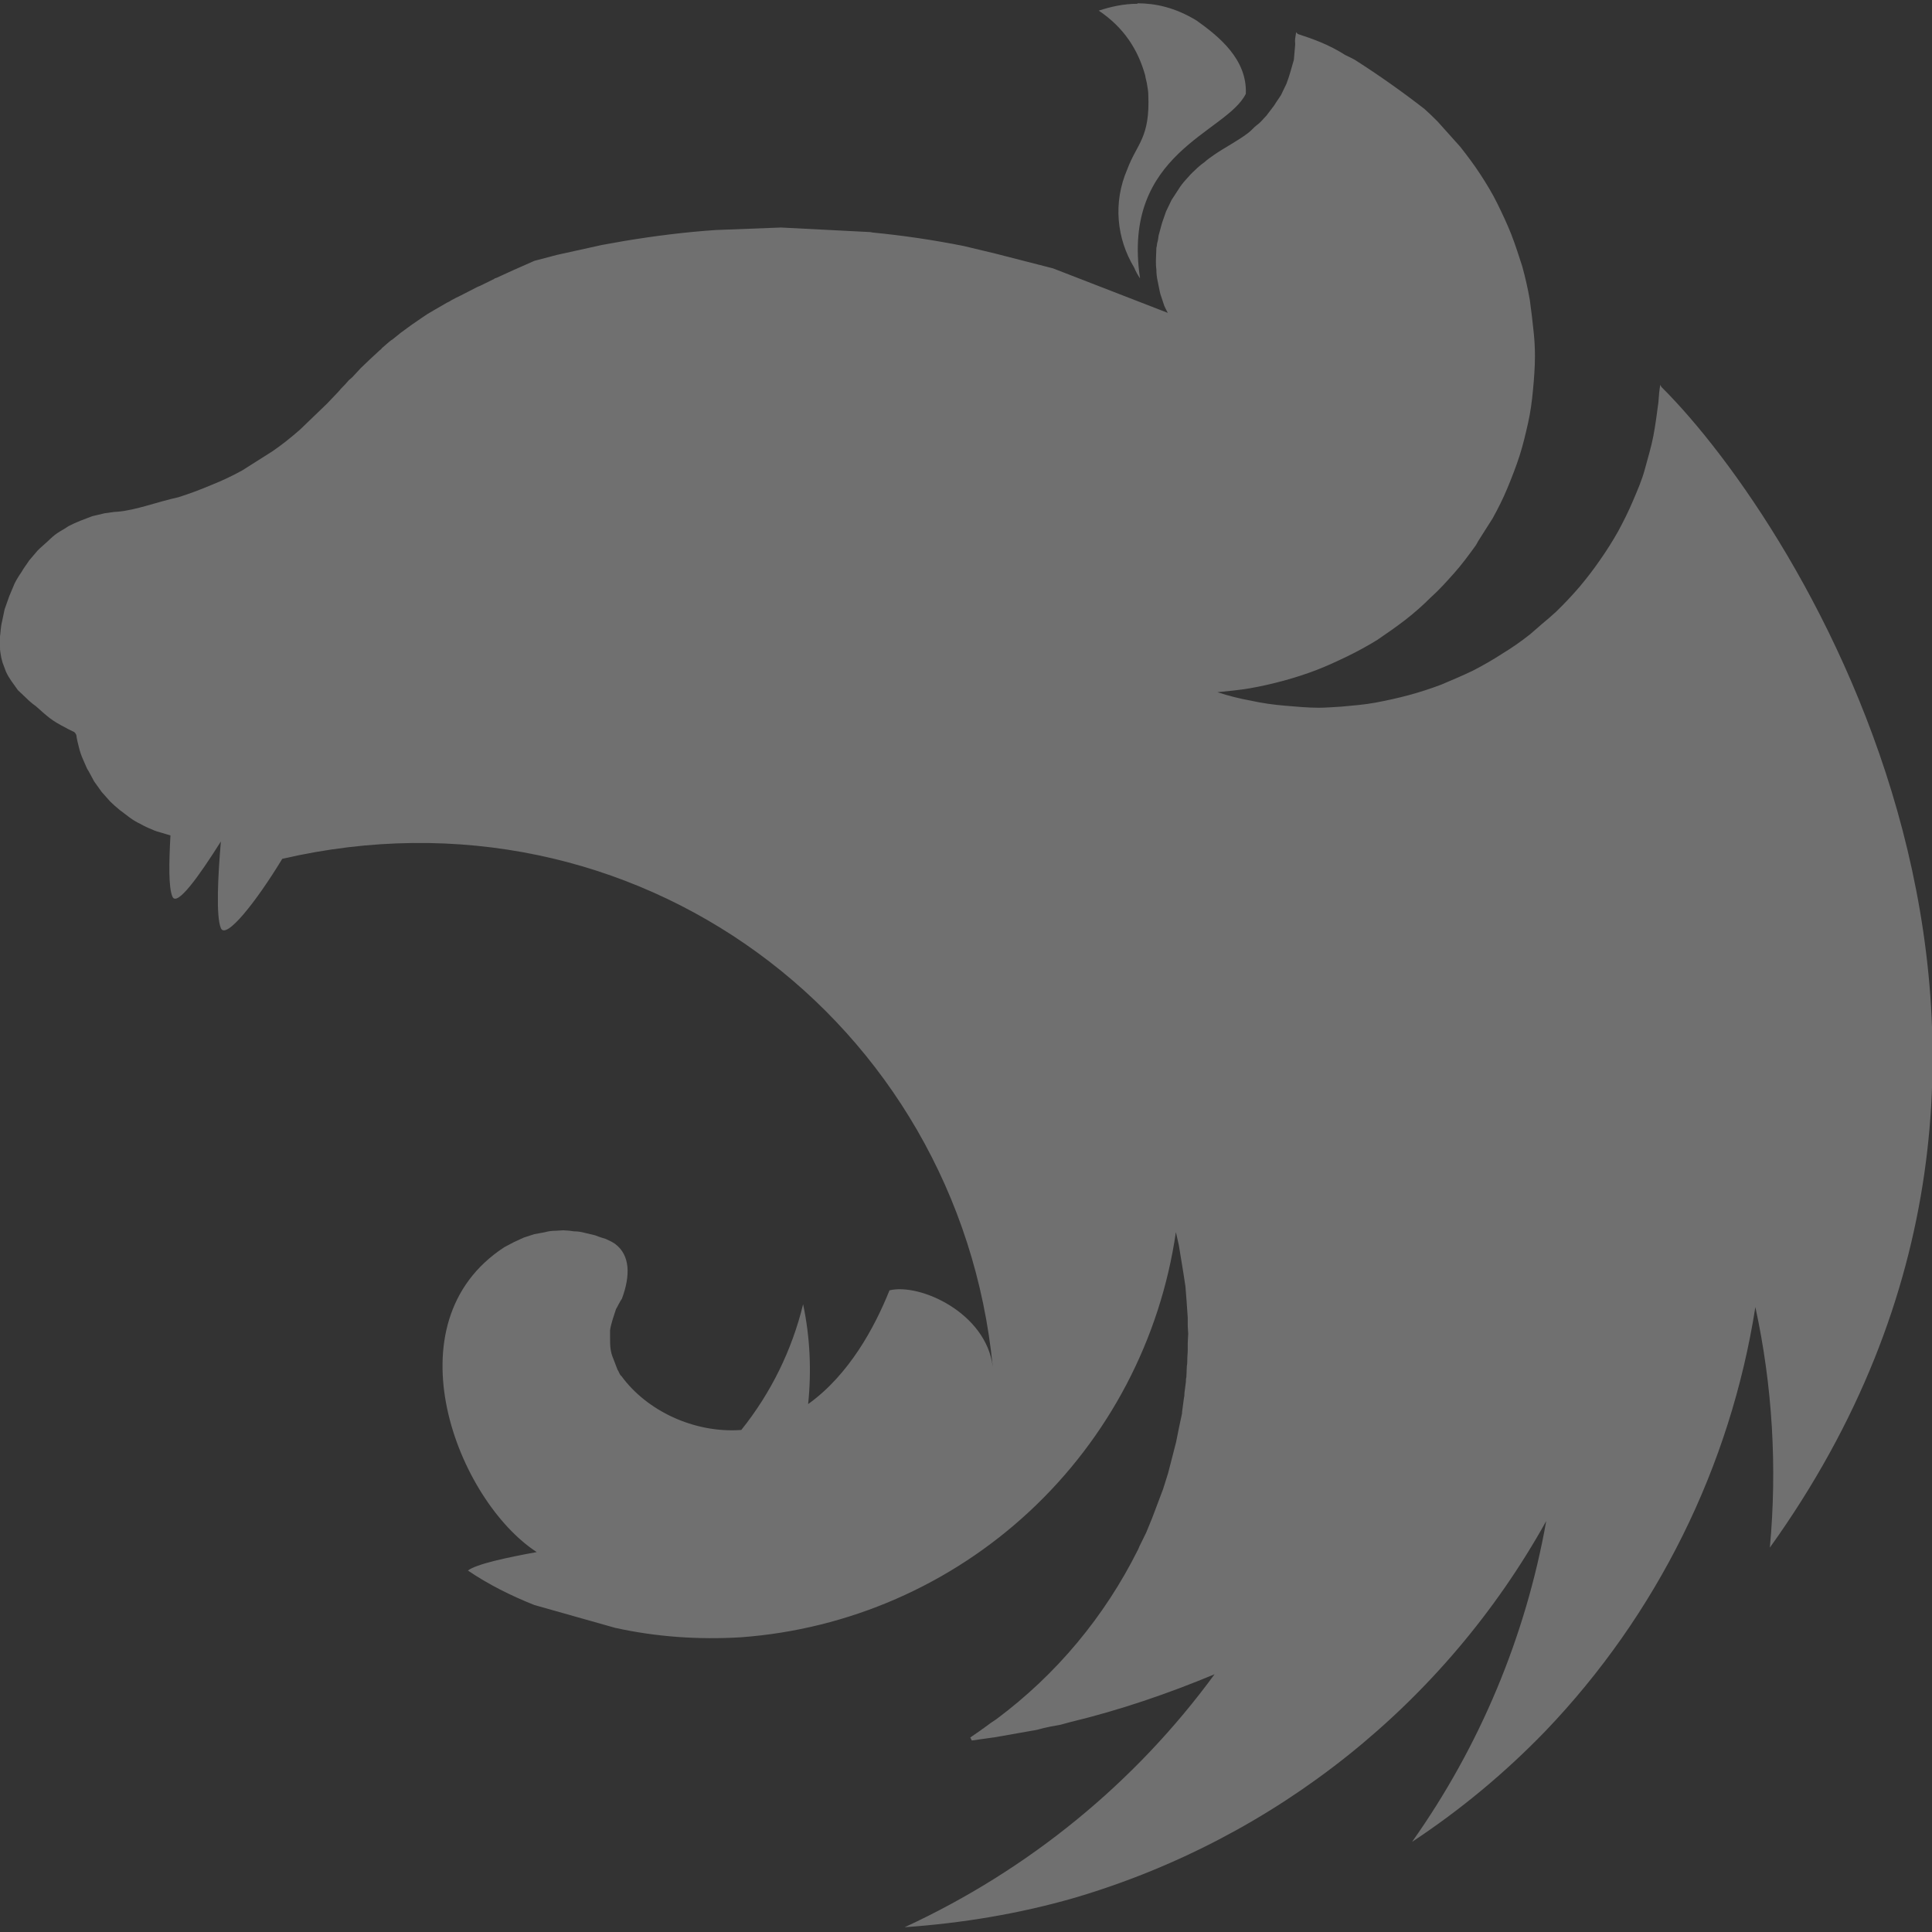 <svg width="80" height="80" viewBox="0 0 80 80" fill="none" xmlns="http://www.w3.org/2000/svg">
<rect x="0" y="0" width="80" height="80" fill="#333333" stroke="none"/>
<g clip-path="url(#clip0_385_57)">
<path fillRule="evenodd" clipRule="evenodd" d="M47.103 0.156C46.527 0.156 45.988 0.279 45.497 0.44C46.55 1.148 47.127 2.07 47.42 3.123C47.438 3.265 47.481 3.369 47.5 3.515C47.519 3.662 47.547 3.761 47.547 3.893C47.632 5.712 47.075 5.939 46.678 7.011C46.078 8.396 46.243 9.884 46.961 11.074C47.027 11.234 47.109 11.386 47.207 11.528C46.423 6.303 50.783 5.514 51.587 3.884C51.648 2.457 50.472 1.507 49.541 0.846C48.653 0.307 47.84 0.137 47.103 0.137V0.156ZM53.67 1.337C53.585 1.81 53.651 1.687 53.623 1.937L53.576 2.476L53.434 2.972C53.387 3.137 53.33 3.303 53.269 3.468L53.042 3.94C52.98 4.025 52.938 4.106 52.876 4.186L52.754 4.375L52.442 4.786C52.319 4.909 52.215 5.055 52.064 5.164C51.913 5.273 51.818 5.41 51.672 5.514C51.237 5.844 50.741 6.09 50.287 6.402C50.146 6.506 50.004 6.591 49.876 6.714C49.736 6.813 49.605 6.923 49.484 7.044C49.343 7.167 49.239 7.29 49.106 7.437C48.974 7.583 48.88 7.706 48.794 7.848L48.511 8.282L48.284 8.755L48.119 9.227L47.977 9.747C47.958 9.832 47.958 9.936 47.93 10.016C47.901 10.097 47.911 10.181 47.883 10.262L47.864 10.781C47.864 10.904 47.864 11.027 47.883 11.159C47.883 11.325 47.901 11.49 47.944 11.679C47.986 11.868 48.005 12.01 48.048 12.175L48.213 12.671C48.261 12.775 48.317 12.879 48.355 12.955L43.602 11.112L41.207 10.498L39.903 10.186C38.659 9.938 37.404 9.752 36.142 9.629C36.095 9.629 36.081 9.61 36.038 9.61L32.339 9.421L29.632 9.525C28.37 9.61 27.109 9.77 25.852 9.978L24.922 10.144L23.06 10.555L22.129 10.8L21.241 11.193L20.561 11.504C20.514 11.523 20.476 11.523 20.457 11.552L19.881 11.835C19.819 11.854 19.776 11.882 19.739 11.896L19.096 12.227C18.954 12.289 18.813 12.369 18.685 12.435C18.624 12.482 18.543 12.515 18.496 12.539L17.958 12.851C17.787 12.945 17.621 13.05 17.462 13.163L17.05 13.446L16.597 13.777L16.247 14.06C16.2 14.079 16.162 14.122 16.125 14.145L15.813 14.415C15.794 14.462 15.751 14.476 15.728 14.5L15.35 14.849L14.939 15.241L14.589 15.619C14.542 15.667 14.485 15.704 14.447 15.742C14.336 15.872 14.22 15.996 14.098 16.116C14.079 16.163 14.036 16.177 14.013 16.219L13.54 16.715L12.425 17.788C12.047 18.119 11.66 18.43 11.268 18.695L10.03 19.479C9.619 19.706 9.179 19.914 8.726 20.093C8.287 20.28 7.839 20.446 7.384 20.59C6.515 20.779 5.627 21.128 4.861 21.19C4.696 21.19 4.512 21.237 4.342 21.251L3.822 21.374L3.326 21.563C3.157 21.63 2.991 21.706 2.83 21.79C2.688 21.893 2.518 21.979 2.376 22.073C2.234 22.168 2.093 22.3 1.965 22.423C1.838 22.546 1.682 22.668 1.554 22.801L1.204 23.212C1.101 23.377 0.978 23.523 0.893 23.684C0.785 23.836 0.688 23.995 0.604 24.161L0.378 24.7L0.189 25.238L0.085 25.735C0.023 25.98 0.023 26.231 -0 26.349C-0.024 26.467 -0 26.623 -0 26.769C-0.004 26.859 0.002 26.95 0.019 27.038C0.038 27.18 0.066 27.308 0.104 27.431L0.245 27.809C0.307 27.95 0.387 28.078 0.472 28.201L0.742 28.579L1.091 28.909C1.212 29.031 1.343 29.141 1.483 29.24C1.979 29.675 2.097 29.817 2.745 30.147C2.849 30.209 2.953 30.251 3.075 30.313C3.137 30.374 3.137 30.393 3.16 30.435C3.179 30.601 3.222 30.766 3.264 30.931C3.304 31.102 3.359 31.268 3.43 31.428L3.595 31.805C3.614 31.853 3.642 31.891 3.657 31.91L3.902 32.363L4.214 32.798L4.564 33.19C4.686 33.313 4.809 33.417 4.956 33.539L5.367 33.851C5.509 33.955 5.65 34.04 5.82 34.121C5.973 34.209 6.133 34.284 6.298 34.347C6.42 34.409 6.567 34.451 6.709 34.489C6.85 34.527 6.978 34.574 7.058 34.593C6.997 35.708 6.973 36.766 7.143 37.135C7.332 37.546 8.239 36.284 9.146 34.843C9.024 36.27 8.939 37.943 9.146 38.434C9.354 38.925 10.611 37.338 11.688 35.562C26.334 32.174 39.705 42.299 41.108 56.595C40.838 54.365 38.093 53.123 36.832 53.43C36.218 54.96 35.16 56.926 33.463 58.14C33.605 56.77 33.544 55.371 33.255 54.006C32.793 55.908 31.919 57.685 30.695 59.212C28.734 59.354 26.773 58.409 25.734 56.982C25.649 56.921 25.63 56.793 25.569 56.713L25.403 56.279C25.342 56.137 25.299 55.995 25.281 55.844C25.262 55.693 25.262 55.56 25.262 55.39V55.078C25.281 54.937 25.323 54.795 25.366 54.644L25.507 54.209C25.592 54.067 25.649 53.926 25.753 53.775C26.103 52.83 26.103 51.979 25.47 51.507C25.347 51.422 25.224 51.365 25.077 51.299C24.992 51.28 24.888 51.237 24.808 51.214L24.643 51.152L24.208 51.048C24.067 51.008 23.921 50.987 23.773 50.987C23.623 50.963 23.472 50.948 23.32 50.944C23.216 50.944 23.112 50.963 23.008 50.963C22.855 50.962 22.702 50.983 22.555 51.025L22.12 51.105L21.685 51.247L21.274 51.436L20.882 51.644C16.063 54.785 18.945 62.132 22.224 64.268C20.986 64.494 19.72 64.764 19.375 65.033C20.225 65.609 21.151 66.072 22.125 66.46L25.47 67.405C27.184 67.783 28.918 67.901 30.676 67.797C35.14 67.47 39.359 65.629 42.635 62.578C45.911 59.528 48.047 55.45 48.691 51.02L48.813 51.559L49.002 52.716L49.087 53.274L49.135 53.888L49.182 54.568V54.899C49.182 55.003 49.201 55.126 49.201 55.23C49.201 55.334 49.182 55.475 49.182 55.608V55.891C49.182 56.033 49.163 56.16 49.163 56.302C49.163 56.382 49.163 56.467 49.144 56.571L49.125 57.025C49.106 57.086 49.106 57.148 49.106 57.214L49.045 57.686C49.045 57.748 49.045 57.809 49.026 57.875L48.946 58.475V58.523L48.823 59.099L48.7 59.713L48.535 60.356L48.369 60.998L48.161 61.66L47.708 62.86L47.462 63.46L47.179 64.036C47.16 64.097 47.131 64.14 47.117 64.178C45.733 66.946 43.749 69.328 41.268 71.18C41.103 71.284 40.938 71.406 40.772 71.529C40.725 71.576 40.668 71.591 40.63 71.633L40.177 71.945L40.238 72.068H40.257L41.127 71.945H41.145L42.752 71.662C42.894 71.643 43.064 71.6 43.205 71.558L43.489 71.496L43.923 71.416L44.301 71.312C46.366 70.816 48.364 70.131 50.292 69.328C47.009 73.816 42.605 77.425 37.46 79.802C39.837 79.636 42.213 79.244 44.5 78.583C52.824 76.126 59.831 70.528 64.026 62.983C63.175 67.766 61.278 72.303 58.47 76.268C60.473 74.945 62.311 73.419 63.988 71.685C68.613 66.857 71.648 60.728 72.686 54.124C73.395 57.384 73.593 60.757 73.286 64.083C88.201 43.277 74.524 21.705 68.798 16.026C68.779 15.979 68.751 15.964 68.751 15.922C68.704 16.167 68.689 16.418 68.67 16.663C68.609 17.136 68.548 17.594 68.463 18.048C68.377 18.501 68.236 18.955 68.113 19.418C67.99 19.881 67.801 20.306 67.617 20.741C67.433 21.175 67.225 21.591 67.003 22.002C66.775 22.406 66.527 22.799 66.261 23.179C65.992 23.571 65.703 23.944 65.41 24.294C65.102 24.653 64.777 24.998 64.437 25.328C64.229 25.517 64.045 25.678 63.837 25.848L63.365 26.259C62.996 26.552 62.609 26.822 62.207 27.067C61.813 27.321 61.406 27.556 60.988 27.771C60.554 27.979 60.119 28.163 59.684 28.347C59.244 28.514 58.797 28.659 58.343 28.782C57.889 28.905 57.412 29.009 56.958 29.094C56.505 29.179 56.014 29.216 55.555 29.259C55.224 29.278 54.894 29.306 54.61 29.306C54.138 29.306 53.665 29.259 53.207 29.221C52.749 29.183 52.262 29.117 51.799 29.013C51.33 28.929 50.868 28.812 50.415 28.664H50.396C50.85 28.616 51.303 28.579 51.766 28.498C52.229 28.418 52.697 28.309 53.15 28.187C53.604 28.064 54.057 27.917 54.492 27.752C54.927 27.587 55.38 27.374 55.796 27.175C56.22 26.969 56.633 26.742 57.034 26.495C57.426 26.226 57.818 25.957 58.191 25.668C58.562 25.38 58.913 25.07 59.245 24.738C59.595 24.426 59.906 24.076 60.218 23.727C60.53 23.377 60.818 22.985 61.088 22.612C61.135 22.55 61.173 22.47 61.21 22.404L61.81 21.459C62.037 21.048 62.245 20.632 62.425 20.197C62.604 19.763 62.774 19.328 62.921 18.875C63.067 18.421 63.166 17.986 63.27 17.533C63.374 17.079 63.436 16.602 63.478 16.148C63.521 15.695 63.559 15.204 63.559 14.745C63.559 14.415 63.54 14.084 63.511 13.8C63.464 13.328 63.407 12.87 63.346 12.416C63.264 11.95 63.16 11.488 63.034 11.032C62.892 10.597 62.751 10.144 62.581 9.709C62.41 9.274 62.203 8.84 62.004 8.433C61.806 8.027 61.551 7.607 61.295 7.215C61.04 6.822 60.757 6.449 60.469 6.081L59.524 5.027C59.349 4.85 59.17 4.679 58.985 4.512C58.059 3.793 57.101 3.116 56.113 2.485C55.971 2.405 55.843 2.344 55.702 2.277C55.021 1.843 54.379 1.616 53.741 1.408L53.67 1.337Z" fill="white" fill-opacity="0.3"/>
</g>
<defs>
<clipPath id="clip0_385_57">
<rect width="80" height="80" fill="white"/>
</clipPath>
</defs>
</svg>
